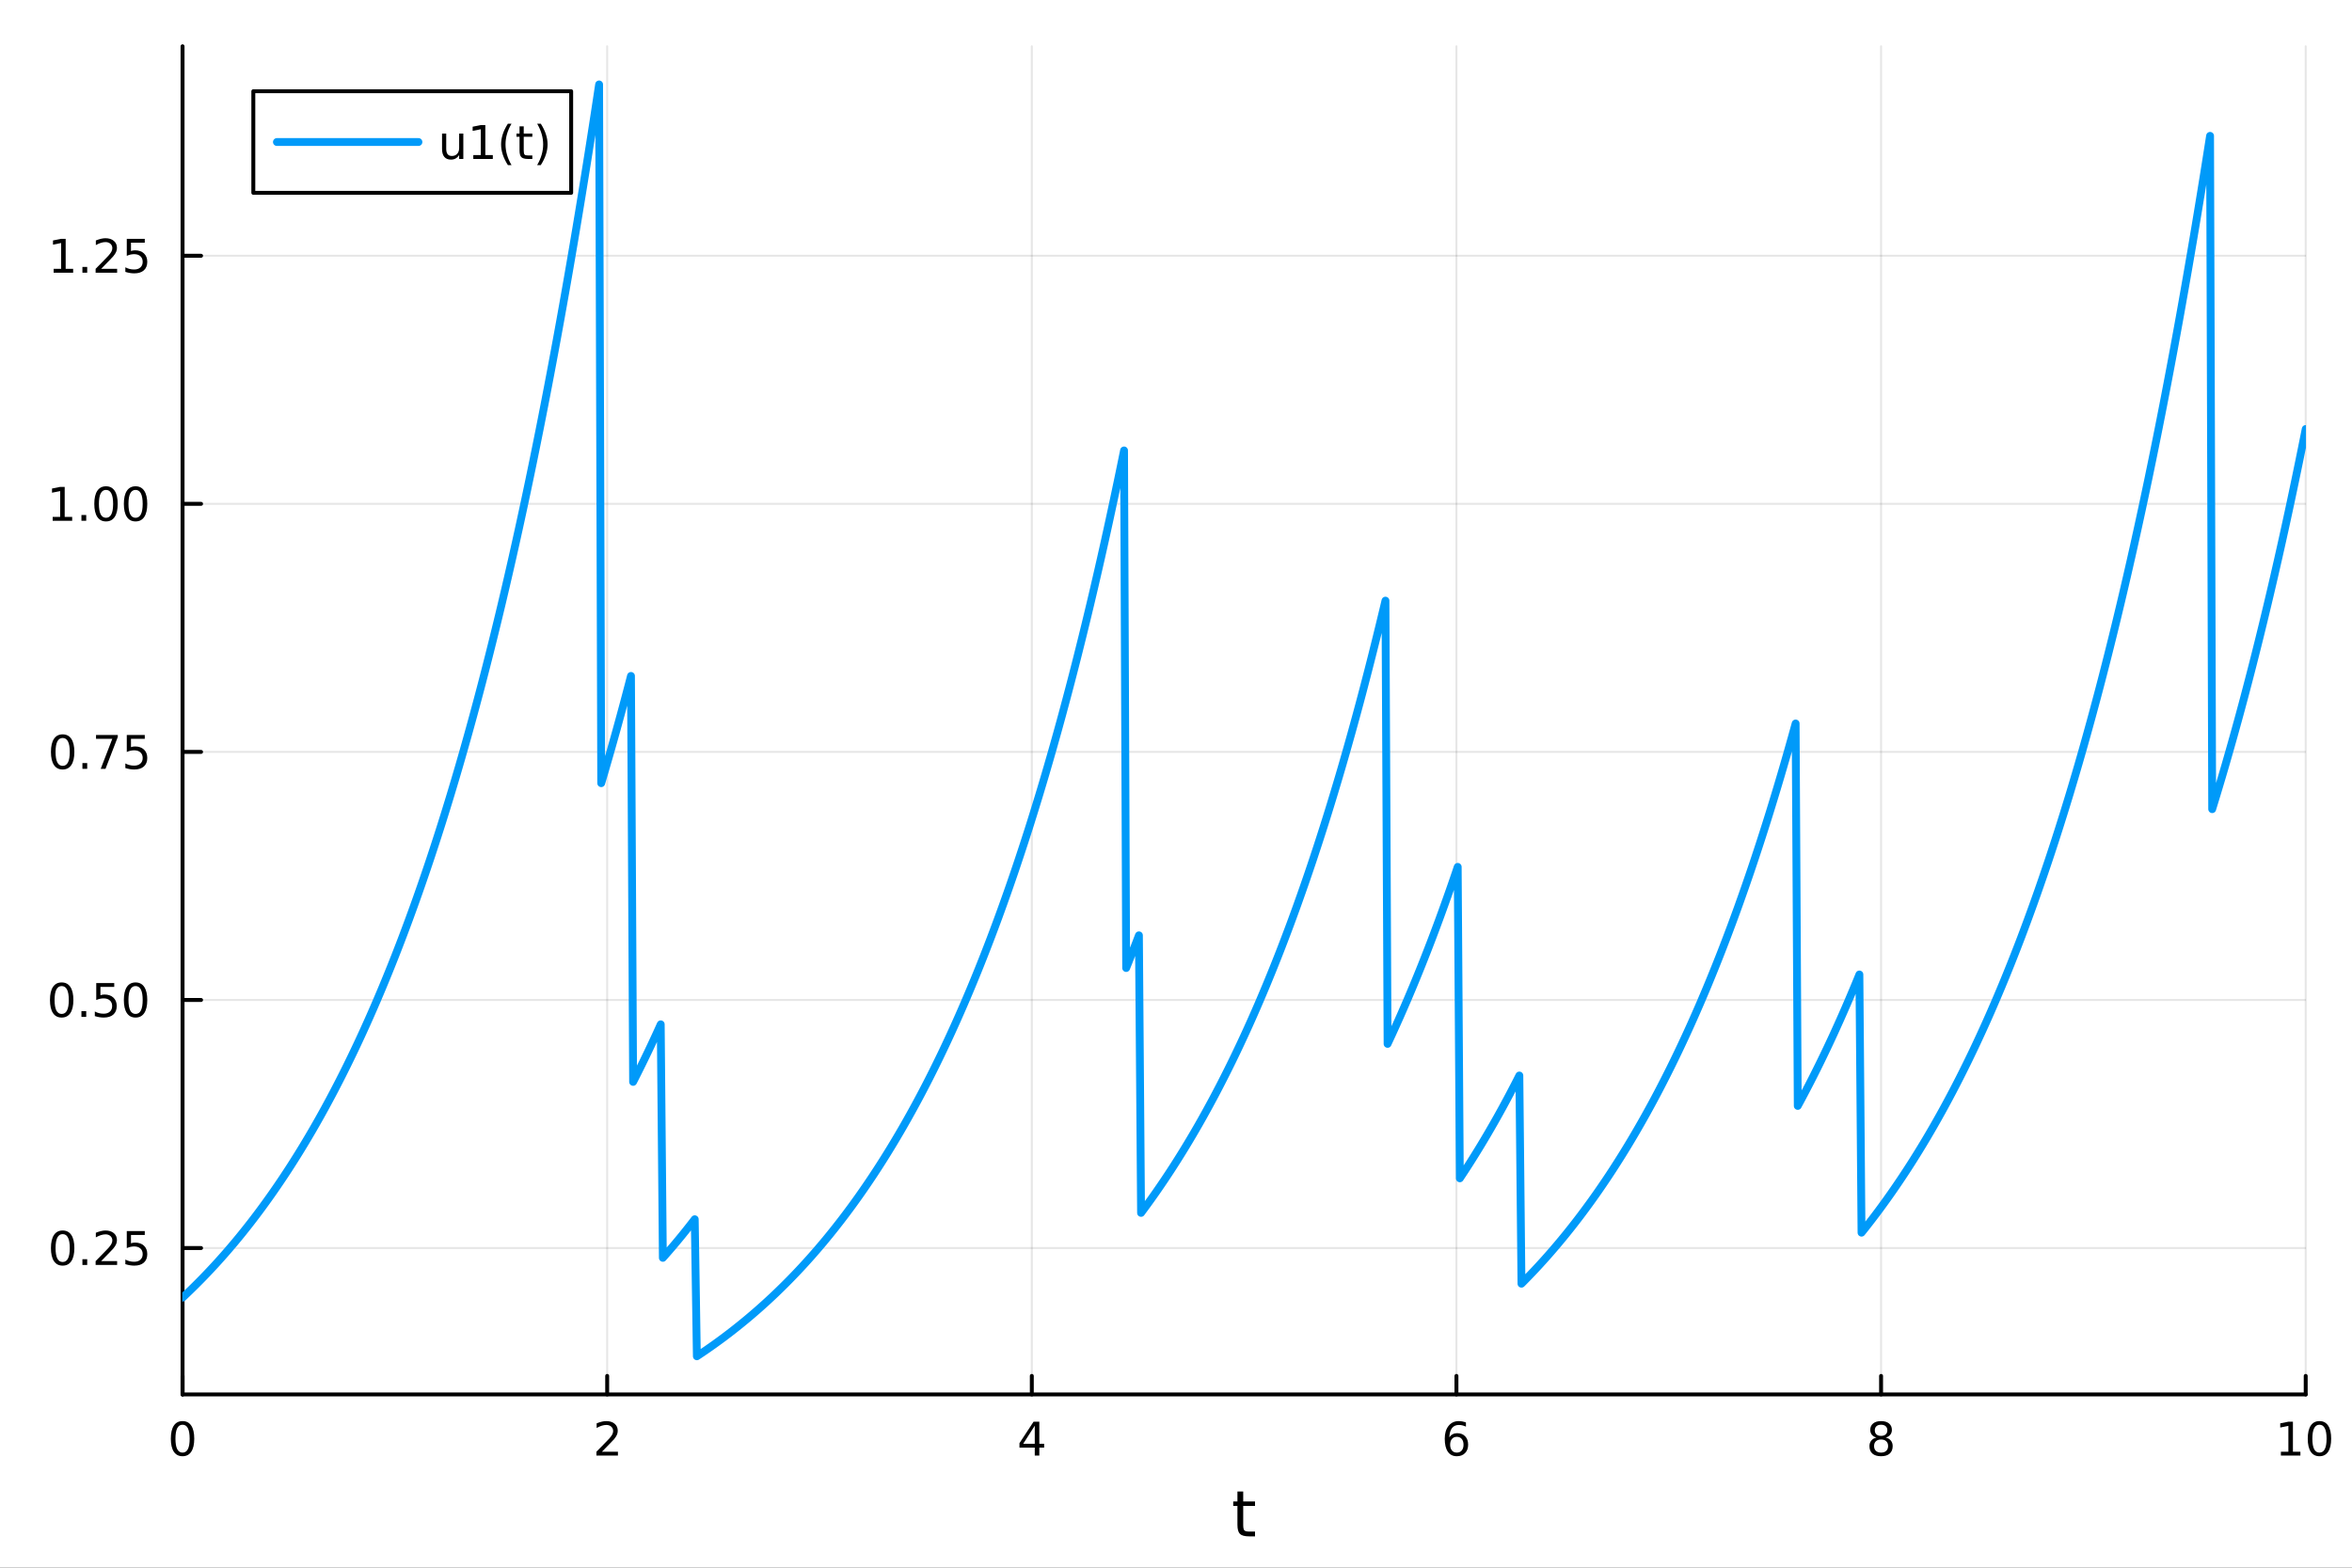 <?xml version="1.0" encoding="utf-8"?>
<svg xmlns="http://www.w3.org/2000/svg" xmlns:xlink="http://www.w3.org/1999/xlink" width="600" height="400" viewBox="0 0 2400 1600">
<rect x="0" y="0" width="2400" height="1600" fill="#333333" stroke="none"/>
<defs>
  <clipPath id="clip900">
    <rect x="0" y="0" width="2400" height="1600"/>
  </clipPath>
</defs>
<path clip-path="url(#clip900)" d="M0 1600 L2400 1600 L2400 0 L0 0  Z" fill="#ffffff" fill-rule="evenodd" fill-opacity="1"/>
<defs>
  <clipPath id="clip901">
    <rect x="480" y="0" width="1681" height="1600"/>
  </clipPath>
</defs>
<path clip-path="url(#clip900)" d="M186.274 1423.18 L2352.76 1423.18 L2352.76 47.244 L186.274 47.244  Z" fill="#ffffff" fill-rule="evenodd" fill-opacity="1"/>
<defs>
  <clipPath id="clip902">
    <rect x="186" y="47" width="2167" height="1377"/>
  </clipPath>
</defs>
<polyline clip-path="url(#clip902)" style="stroke:#000000; stroke-linecap:round; stroke-linejoin:round; stroke-width:2; stroke-opacity:0.1; fill:none" points="186.274,1423.18 186.274,47.244 "/>
<polyline clip-path="url(#clip902)" style="stroke:#000000; stroke-linecap:round; stroke-linejoin:round; stroke-width:2; stroke-opacity:0.1; fill:none" points="619.57,1423.18 619.57,47.244 "/>
<polyline clip-path="url(#clip902)" style="stroke:#000000; stroke-linecap:round; stroke-linejoin:round; stroke-width:2; stroke-opacity:0.1; fill:none" points="1052.87,1423.18 1052.87,47.244 "/>
<polyline clip-path="url(#clip902)" style="stroke:#000000; stroke-linecap:round; stroke-linejoin:round; stroke-width:2; stroke-opacity:0.1; fill:none" points="1486.16,1423.18 1486.16,47.244 "/>
<polyline clip-path="url(#clip902)" style="stroke:#000000; stroke-linecap:round; stroke-linejoin:round; stroke-width:2; stroke-opacity:0.1; fill:none" points="1919.46,1423.18 1919.46,47.244 "/>
<polyline clip-path="url(#clip902)" style="stroke:#000000; stroke-linecap:round; stroke-linejoin:round; stroke-width:2; stroke-opacity:0.1; fill:none" points="2352.76,1423.18 2352.76,47.244 "/>
<polyline clip-path="url(#clip900)" style="stroke:#000000; stroke-linecap:round; stroke-linejoin:round; stroke-width:4; stroke-opacity:1; fill:none" points="186.274,1423.18 2352.76,1423.18 "/>
<polyline clip-path="url(#clip900)" style="stroke:#000000; stroke-linecap:round; stroke-linejoin:round; stroke-width:4; stroke-opacity:1; fill:none" points="186.274,1423.18 186.274,1404.28 "/>
<polyline clip-path="url(#clip900)" style="stroke:#000000; stroke-linecap:round; stroke-linejoin:round; stroke-width:4; stroke-opacity:1; fill:none" points="619.57,1423.18 619.57,1404.28 "/>
<polyline clip-path="url(#clip900)" style="stroke:#000000; stroke-linecap:round; stroke-linejoin:round; stroke-width:4; stroke-opacity:1; fill:none" points="1052.87,1423.18 1052.87,1404.28 "/>
<polyline clip-path="url(#clip900)" style="stroke:#000000; stroke-linecap:round; stroke-linejoin:round; stroke-width:4; stroke-opacity:1; fill:none" points="1486.16,1423.18 1486.16,1404.28 "/>
<polyline clip-path="url(#clip900)" style="stroke:#000000; stroke-linecap:round; stroke-linejoin:round; stroke-width:4; stroke-opacity:1; fill:none" points="1919.46,1423.18 1919.46,1404.28 "/>
<polyline clip-path="url(#clip900)" style="stroke:#000000; stroke-linecap:round; stroke-linejoin:round; stroke-width:4; stroke-opacity:1; fill:none" points="2352.76,1423.18 2352.76,1404.28 "/>
<path clip-path="url(#clip900)" d="M186.274 1454.1 Q182.663 1454.1 180.834 1457.66 Q179.029 1461.2 179.029 1468.33 Q179.029 1475.44 180.834 1479.01 Q182.663 1482.55 186.274 1482.55 Q189.908 1482.55 191.714 1479.01 Q193.542 1475.44 193.542 1468.33 Q193.542 1461.2 191.714 1457.66 Q189.908 1454.1 186.274 1454.1 M186.274 1450.39 Q192.084 1450.39 195.14 1455 Q198.218 1459.58 198.218 1468.33 Q198.218 1477.06 195.14 1481.67 Q192.084 1486.25 186.274 1486.25 Q180.464 1486.25 177.385 1481.67 Q174.33 1477.06 174.33 1468.33 Q174.33 1459.58 177.385 1455 Q180.464 1450.39 186.274 1450.39 Z" fill="#000000" fill-rule="nonzero" fill-opacity="1" /><path clip-path="url(#clip900)" d="M614.223 1481.64 L630.543 1481.64 L630.543 1485.58 L608.598 1485.58 L608.598 1481.64 Q611.26 1478.89 615.844 1474.26 Q620.45 1469.61 621.631 1468.27 Q623.876 1465.74 624.756 1464.01 Q625.658 1462.25 625.658 1460.56 Q625.658 1457.8 623.714 1456.07 Q621.793 1454.33 618.691 1454.33 Q616.492 1454.33 614.038 1455.09 Q611.607 1455.86 608.83 1457.41 L608.83 1452.69 Q611.654 1451.55 614.107 1450.97 Q616.561 1450.39 618.598 1450.39 Q623.969 1450.39 627.163 1453.08 Q630.357 1455.77 630.357 1460.26 Q630.357 1462.39 629.547 1464.31 Q628.76 1466.2 626.654 1468.8 Q626.075 1469.47 622.973 1472.69 Q619.871 1475.88 614.223 1481.64 Z" fill="#000000" fill-rule="nonzero" fill-opacity="1" /><path clip-path="url(#clip900)" d="M1055.88 1455.09 L1044.07 1473.54 L1055.88 1473.54 L1055.88 1455.09 M1054.65 1451.02 L1060.53 1451.02 L1060.53 1473.54 L1065.46 1473.54 L1065.46 1477.43 L1060.53 1477.43 L1060.53 1485.58 L1055.88 1485.58 L1055.88 1477.43 L1040.27 1477.43 L1040.27 1472.92 L1054.65 1451.02 Z" fill="#000000" fill-rule="nonzero" fill-opacity="1" /><path clip-path="url(#clip900)" d="M1486.57 1466.44 Q1483.42 1466.44 1481.57 1468.59 Q1479.74 1470.74 1479.74 1474.49 Q1479.74 1478.22 1481.57 1480.39 Q1483.42 1482.55 1486.57 1482.55 Q1489.72 1482.55 1491.55 1480.39 Q1493.4 1478.22 1493.4 1474.49 Q1493.4 1470.74 1491.55 1468.59 Q1489.72 1466.44 1486.57 1466.44 M1495.85 1451.78 L1495.85 1456.04 Q1494.09 1455.21 1492.29 1454.77 Q1490.5 1454.33 1488.74 1454.33 Q1484.11 1454.33 1481.66 1457.45 Q1479.23 1460.58 1478.88 1466.9 Q1480.25 1464.89 1482.31 1463.82 Q1484.37 1462.73 1486.85 1462.73 Q1492.05 1462.73 1495.06 1465.9 Q1498.1 1469.05 1498.1 1474.49 Q1498.1 1479.82 1494.95 1483.03 Q1491.8 1486.25 1486.57 1486.25 Q1480.57 1486.25 1477.4 1481.67 Q1474.23 1477.06 1474.23 1468.33 Q1474.23 1460.14 1478.12 1455.28 Q1482.01 1450.39 1488.56 1450.39 Q1490.32 1450.39 1492.1 1450.74 Q1493.91 1451.09 1495.85 1451.78 Z" fill="#000000" fill-rule="nonzero" fill-opacity="1" /><path clip-path="url(#clip900)" d="M1919.46 1469.17 Q1916.13 1469.17 1914.2 1470.95 Q1912.31 1472.73 1912.31 1475.86 Q1912.31 1478.98 1914.2 1480.77 Q1916.13 1482.55 1919.46 1482.55 Q1922.79 1482.55 1924.71 1480.77 Q1926.64 1478.96 1926.64 1475.86 Q1926.64 1472.73 1924.71 1470.95 Q1922.82 1469.17 1919.46 1469.17 M1914.78 1467.18 Q1911.77 1466.44 1910.08 1464.38 Q1908.42 1462.32 1908.42 1459.35 Q1908.42 1455.21 1911.36 1452.8 Q1914.32 1450.39 1919.46 1450.39 Q1924.62 1450.39 1927.56 1452.8 Q1930.5 1455.21 1930.5 1459.35 Q1930.5 1462.32 1928.81 1464.38 Q1927.14 1466.44 1924.16 1467.18 Q1927.54 1467.96 1929.41 1470.26 Q1931.31 1472.55 1931.31 1475.86 Q1931.31 1480.88 1928.23 1483.57 Q1925.18 1486.25 1919.46 1486.25 Q1913.74 1486.25 1910.66 1483.57 Q1907.61 1480.88 1907.61 1475.86 Q1907.61 1472.55 1909.51 1470.26 Q1911.4 1467.96 1914.78 1467.18 M1913.07 1459.79 Q1913.07 1462.48 1914.74 1463.98 Q1916.43 1465.49 1919.46 1465.49 Q1922.47 1465.49 1924.16 1463.98 Q1925.87 1462.48 1925.87 1459.79 Q1925.87 1457.11 1924.16 1455.6 Q1922.47 1454.1 1919.46 1454.1 Q1916.43 1454.1 1914.74 1455.6 Q1913.07 1457.11 1913.07 1459.79 Z" fill="#000000" fill-rule="nonzero" fill-opacity="1" /><path clip-path="url(#clip900)" d="M2327.44 1481.64 L2335.08 1481.64 L2335.08 1455.28 L2326.77 1456.95 L2326.77 1452.69 L2335.04 1451.02 L2339.71 1451.02 L2339.71 1481.64 L2347.35 1481.64 L2347.35 1485.58 L2327.44 1485.58 L2327.44 1481.64 Z" fill="#000000" fill-rule="nonzero" fill-opacity="1" /><path clip-path="url(#clip900)" d="M2366.8 1454.1 Q2363.18 1454.1 2361.36 1457.66 Q2359.55 1461.2 2359.55 1468.33 Q2359.55 1475.44 2361.36 1479.01 Q2363.18 1482.55 2366.8 1482.55 Q2370.43 1482.55 2372.23 1479.01 Q2374.06 1475.44 2374.06 1468.33 Q2374.06 1461.2 2372.23 1457.66 Q2370.43 1454.1 2366.8 1454.1 M2366.8 1450.39 Q2372.61 1450.39 2375.66 1455 Q2378.74 1459.58 2378.74 1468.33 Q2378.74 1477.06 2375.66 1481.67 Q2372.61 1486.25 2366.8 1486.25 Q2360.99 1486.25 2357.91 1481.67 Q2354.85 1477.06 2354.85 1468.33 Q2354.85 1459.58 2357.91 1455 Q2360.99 1450.39 2366.8 1450.39 Z" fill="#000000" fill-rule="nonzero" fill-opacity="1" /><path clip-path="url(#clip900)" d="M1268.58 1522.27 L1268.58 1532.4 L1280.64 1532.4 L1280.64 1536.95 L1268.58 1536.95 L1268.58 1556.3 Q1268.58 1560.66 1269.75 1561.9 Q1270.96 1563.14 1274.62 1563.14 L1280.64 1563.14 L1280.64 1568.04 L1274.62 1568.04 Q1267.84 1568.04 1265.27 1565.53 Q1262.69 1562.98 1262.69 1556.3 L1262.69 1536.95 L1258.39 1536.95 L1258.39 1532.4 L1262.69 1532.4 L1262.69 1522.27 L1268.58 1522.27 Z" fill="#000000" fill-rule="nonzero" fill-opacity="1" /><polyline clip-path="url(#clip902)" style="stroke:#000000; stroke-linecap:round; stroke-linejoin:round; stroke-width:2; stroke-opacity:0.1; fill:none" points="186.274,1273.76 2352.76,1273.76 "/>
<polyline clip-path="url(#clip902)" style="stroke:#000000; stroke-linecap:round; stroke-linejoin:round; stroke-width:2; stroke-opacity:0.1; fill:none" points="186.274,1020.58 2352.76,1020.58 "/>
<polyline clip-path="url(#clip902)" style="stroke:#000000; stroke-linecap:round; stroke-linejoin:round; stroke-width:2; stroke-opacity:0.1; fill:none" points="186.274,767.4 2352.76,767.4 "/>
<polyline clip-path="url(#clip902)" style="stroke:#000000; stroke-linecap:round; stroke-linejoin:round; stroke-width:2; stroke-opacity:0.1; fill:none" points="186.274,514.218 2352.76,514.218 "/>
<polyline clip-path="url(#clip902)" style="stroke:#000000; stroke-linecap:round; stroke-linejoin:round; stroke-width:2; stroke-opacity:0.1; fill:none" points="186.274,261.036 2352.76,261.036 "/>
<polyline clip-path="url(#clip900)" style="stroke:#000000; stroke-linecap:round; stroke-linejoin:round; stroke-width:4; stroke-opacity:1; fill:none" points="186.274,1423.18 186.274,47.244 "/>
<polyline clip-path="url(#clip900)" style="stroke:#000000; stroke-linecap:round; stroke-linejoin:round; stroke-width:4; stroke-opacity:1; fill:none" points="186.274,1273.76 205.172,1273.76 "/>
<polyline clip-path="url(#clip900)" style="stroke:#000000; stroke-linecap:round; stroke-linejoin:round; stroke-width:4; stroke-opacity:1; fill:none" points="186.274,1020.58 205.172,1020.58 "/>
<polyline clip-path="url(#clip900)" style="stroke:#000000; stroke-linecap:round; stroke-linejoin:round; stroke-width:4; stroke-opacity:1; fill:none" points="186.274,767.4 205.172,767.4 "/>
<polyline clip-path="url(#clip900)" style="stroke:#000000; stroke-linecap:round; stroke-linejoin:round; stroke-width:4; stroke-opacity:1; fill:none" points="186.274,514.218 205.172,514.218 "/>
<polyline clip-path="url(#clip900)" style="stroke:#000000; stroke-linecap:round; stroke-linejoin:round; stroke-width:4; stroke-opacity:1; fill:none" points="186.274,261.036 205.172,261.036 "/>
<path clip-path="url(#clip900)" d="M63.932 1259.56 Q60.321 1259.56 58.492 1263.13 Q56.687 1266.67 56.687 1273.8 Q56.687 1280.91 58.492 1284.47 Q60.321 1288.01 63.932 1288.01 Q67.566 1288.01 69.372 1284.47 Q71.2 1280.91 71.2 1273.8 Q71.2 1266.67 69.372 1263.13 Q67.566 1259.56 63.932 1259.56 M63.932 1255.86 Q69.742 1255.86 72.798 1260.47 Q75.876 1265.05 75.876 1273.8 Q75.876 1282.53 72.798 1287.13 Q69.742 1291.72 63.932 1291.72 Q58.122 1291.72 55.043 1287.13 Q51.987 1282.53 51.987 1273.8 Q51.987 1265.05 55.043 1260.47 Q58.122 1255.86 63.932 1255.86 Z" fill="#000000" fill-rule="nonzero" fill-opacity="1" /><path clip-path="url(#clip900)" d="M84.094 1285.16 L88.978 1285.16 L88.978 1291.04 L84.094 1291.04 L84.094 1285.16 Z" fill="#000000" fill-rule="nonzero" fill-opacity="1" /><path clip-path="url(#clip900)" d="M103.191 1287.11 L119.51 1287.11 L119.51 1291.04 L97.566 1291.04 L97.566 1287.11 Q100.228 1284.35 104.811 1279.72 Q109.418 1275.07 110.598 1273.73 Q112.844 1271.21 113.723 1269.47 Q114.626 1267.71 114.626 1266.02 Q114.626 1263.27 112.682 1261.53 Q110.76 1259.79 107.658 1259.79 Q105.459 1259.79 103.006 1260.56 Q100.575 1261.32 97.797 1262.87 L97.797 1258.15 Q100.621 1257.02 103.075 1256.44 Q105.529 1255.86 107.566 1255.86 Q112.936 1255.86 116.131 1258.54 Q119.325 1261.23 119.325 1265.72 Q119.325 1267.85 118.515 1269.77 Q117.728 1271.67 115.621 1274.26 Q115.043 1274.93 111.941 1278.15 Q108.839 1281.34 103.191 1287.11 Z" fill="#000000" fill-rule="nonzero" fill-opacity="1" /><path clip-path="url(#clip900)" d="M129.371 1256.48 L147.728 1256.48 L147.728 1260.42 L133.654 1260.42 L133.654 1268.89 Q134.672 1268.54 135.691 1268.38 Q136.709 1268.2 137.728 1268.2 Q143.515 1268.2 146.894 1271.37 Q150.274 1274.54 150.274 1279.96 Q150.274 1285.53 146.802 1288.64 Q143.33 1291.72 137.01 1291.72 Q134.834 1291.72 132.566 1291.34 Q130.32 1290.97 127.913 1290.23 L127.913 1285.53 Q129.996 1286.67 132.219 1287.22 Q134.441 1287.78 136.918 1287.78 Q140.922 1287.78 143.26 1285.67 Q145.598 1283.57 145.598 1279.96 Q145.598 1276.34 143.26 1274.24 Q140.922 1272.13 136.918 1272.13 Q135.043 1272.13 133.168 1272.55 Q131.316 1272.97 129.371 1273.84 L129.371 1256.48 Z" fill="#000000" fill-rule="nonzero" fill-opacity="1" /><path clip-path="url(#clip900)" d="M62.937 1006.38 Q59.325 1006.38 57.497 1009.95 Q55.691 1013.49 55.691 1020.62 Q55.691 1027.72 57.497 1031.29 Q59.325 1034.83 62.937 1034.83 Q66.571 1034.83 68.376 1031.29 Q70.205 1027.72 70.205 1020.62 Q70.205 1013.49 68.376 1009.95 Q66.571 1006.38 62.937 1006.38 M62.937 1002.68 Q68.747 1002.68 71.802 1007.28 Q74.881 1011.87 74.881 1020.62 Q74.881 1029.34 71.802 1033.95 Q68.747 1038.53 62.937 1038.53 Q57.126 1038.53 54.048 1033.95 Q50.992 1029.34 50.992 1020.62 Q50.992 1011.87 54.048 1007.28 Q57.126 1002.68 62.937 1002.68 Z" fill="#000000" fill-rule="nonzero" fill-opacity="1" /><path clip-path="url(#clip900)" d="M83.098 1031.98 L87.983 1031.98 L87.983 1037.86 L83.098 1037.86 L83.098 1031.98 Z" fill="#000000" fill-rule="nonzero" fill-opacity="1" /><path clip-path="url(#clip900)" d="M98.214 1003.3 L116.57 1003.3 L116.57 1007.24 L102.496 1007.24 L102.496 1015.71 Q103.515 1015.36 104.534 1015.2 Q105.552 1015.01 106.571 1015.01 Q112.358 1015.01 115.737 1018.19 Q119.117 1021.36 119.117 1026.77 Q119.117 1032.35 115.645 1035.45 Q112.172 1038.53 105.853 1038.53 Q103.677 1038.53 101.409 1038.16 Q99.163 1037.79 96.756 1037.05 L96.756 1032.35 Q98.839 1033.49 101.061 1034.04 Q103.284 1034.6 105.76 1034.6 Q109.765 1034.6 112.103 1032.49 Q114.441 1030.39 114.441 1026.77 Q114.441 1023.16 112.103 1021.06 Q109.765 1018.95 105.76 1018.95 Q103.885 1018.95 102.01 1019.37 Q100.159 1019.78 98.214 1020.66 L98.214 1003.3 Z" fill="#000000" fill-rule="nonzero" fill-opacity="1" /><path clip-path="url(#clip900)" d="M138.33 1006.38 Q134.719 1006.38 132.89 1009.95 Q131.084 1013.49 131.084 1020.62 Q131.084 1027.72 132.89 1031.29 Q134.719 1034.83 138.33 1034.83 Q141.964 1034.83 143.769 1031.29 Q145.598 1027.72 145.598 1020.62 Q145.598 1013.49 143.769 1009.95 Q141.964 1006.38 138.33 1006.38 M138.33 1002.68 Q144.14 1002.68 147.195 1007.28 Q150.274 1011.87 150.274 1020.62 Q150.274 1029.34 147.195 1033.95 Q144.14 1038.53 138.33 1038.53 Q132.519 1038.53 129.441 1033.95 Q126.385 1029.34 126.385 1020.62 Q126.385 1011.87 129.441 1007.28 Q132.519 1002.68 138.33 1002.68 Z" fill="#000000" fill-rule="nonzero" fill-opacity="1" /><path clip-path="url(#clip900)" d="M63.932 753.198 Q60.321 753.198 58.492 756.763 Q56.687 760.305 56.687 767.435 Q56.687 774.541 58.492 778.106 Q60.321 781.647 63.932 781.647 Q67.566 781.647 69.372 778.106 Q71.2 774.541 71.2 767.435 Q71.2 760.305 69.372 756.763 Q67.566 753.198 63.932 753.198 M63.932 749.495 Q69.742 749.495 72.798 754.101 Q75.876 758.685 75.876 767.435 Q75.876 776.161 72.798 780.768 Q69.742 785.351 63.932 785.351 Q58.122 785.351 55.043 780.768 Q51.987 776.161 51.987 767.435 Q51.987 758.685 55.043 754.101 Q58.122 749.495 63.932 749.495 Z" fill="#000000" fill-rule="nonzero" fill-opacity="1" /><path clip-path="url(#clip900)" d="M84.094 778.8 L88.978 778.8 L88.978 784.68 L84.094 784.68 L84.094 778.8 Z" fill="#000000" fill-rule="nonzero" fill-opacity="1" /><path clip-path="url(#clip900)" d="M97.983 750.12 L120.205 750.12 L120.205 752.111 L107.658 784.68 L102.774 784.68 L114.58 754.055 L97.983 754.055 L97.983 750.12 Z" fill="#000000" fill-rule="nonzero" fill-opacity="1" /><path clip-path="url(#clip900)" d="M129.371 750.12 L147.728 750.12 L147.728 754.055 L133.654 754.055 L133.654 762.527 Q134.672 762.18 135.691 762.018 Q136.709 761.833 137.728 761.833 Q143.515 761.833 146.894 765.004 Q150.274 768.175 150.274 773.592 Q150.274 779.171 146.802 782.272 Q143.33 785.351 137.01 785.351 Q134.834 785.351 132.566 784.981 Q130.32 784.61 127.913 783.87 L127.913 779.171 Q129.996 780.305 132.219 780.86 Q134.441 781.416 136.918 781.416 Q140.922 781.416 143.26 779.309 Q145.598 777.203 145.598 773.592 Q145.598 769.981 143.26 767.874 Q140.922 765.768 136.918 765.768 Q135.043 765.768 133.168 766.185 Q131.316 766.601 129.371 767.481 L129.371 750.12 Z" fill="#000000" fill-rule="nonzero" fill-opacity="1" /><path clip-path="url(#clip900)" d="M53.747 527.563 L61.386 527.563 L61.386 501.197 L53.075 502.864 L53.075 498.604 L61.339 496.938 L66.015 496.938 L66.015 527.563 L73.654 527.563 L73.654 531.498 L53.747 531.498 L53.747 527.563 Z" fill="#000000" fill-rule="nonzero" fill-opacity="1" /><path clip-path="url(#clip900)" d="M83.098 525.618 L87.983 525.618 L87.983 531.498 L83.098 531.498 L83.098 525.618 Z" fill="#000000" fill-rule="nonzero" fill-opacity="1" /><path clip-path="url(#clip900)" d="M108.168 500.016 Q104.557 500.016 102.728 503.581 Q100.922 507.123 100.922 514.252 Q100.922 521.359 102.728 524.924 Q104.557 528.465 108.168 528.465 Q111.802 528.465 113.608 524.924 Q115.436 521.359 115.436 514.252 Q115.436 507.123 113.608 503.581 Q111.802 500.016 108.168 500.016 M108.168 496.313 Q113.978 496.313 117.033 500.919 Q120.112 505.503 120.112 514.252 Q120.112 522.979 117.033 527.586 Q113.978 532.169 108.168 532.169 Q102.358 532.169 99.279 527.586 Q96.223 522.979 96.223 514.252 Q96.223 505.503 99.279 500.919 Q102.358 496.313 108.168 496.313 Z" fill="#000000" fill-rule="nonzero" fill-opacity="1" /><path clip-path="url(#clip900)" d="M138.33 500.016 Q134.719 500.016 132.89 503.581 Q131.084 507.123 131.084 514.252 Q131.084 521.359 132.89 524.924 Q134.719 528.465 138.33 528.465 Q141.964 528.465 143.769 524.924 Q145.598 521.359 145.598 514.252 Q145.598 507.123 143.769 503.581 Q141.964 500.016 138.33 500.016 M138.33 496.313 Q144.14 496.313 147.195 500.919 Q150.274 505.503 150.274 514.252 Q150.274 522.979 147.195 527.586 Q144.14 532.169 138.33 532.169 Q132.519 532.169 129.441 527.586 Q126.385 522.979 126.385 514.252 Q126.385 505.503 129.441 500.919 Q132.519 496.313 138.33 496.313 Z" fill="#000000" fill-rule="nonzero" fill-opacity="1" /><path clip-path="url(#clip900)" d="M54.742 274.381 L62.381 274.381 L62.381 248.015 L54.071 249.682 L54.071 245.422 L62.335 243.756 L67.011 243.756 L67.011 274.381 L74.649 274.381 L74.649 278.316 L54.742 278.316 L54.742 274.381 Z" fill="#000000" fill-rule="nonzero" fill-opacity="1" /><path clip-path="url(#clip900)" d="M84.094 272.436 L88.978 272.436 L88.978 278.316 L84.094 278.316 L84.094 272.436 Z" fill="#000000" fill-rule="nonzero" fill-opacity="1" /><path clip-path="url(#clip900)" d="M103.191 274.381 L119.51 274.381 L119.51 278.316 L97.566 278.316 L97.566 274.381 Q100.228 271.626 104.811 266.996 Q109.418 262.344 110.598 261.001 Q112.844 258.478 113.723 256.742 Q114.626 254.982 114.626 253.293 Q114.626 250.538 112.682 248.802 Q110.76 247.066 107.658 247.066 Q105.459 247.066 103.006 247.83 Q100.575 248.594 97.797 250.145 L97.797 245.422 Q100.621 244.288 103.075 243.709 Q105.529 243.131 107.566 243.131 Q112.936 243.131 116.131 245.816 Q119.325 248.501 119.325 252.992 Q119.325 255.121 118.515 257.043 Q117.728 258.941 115.621 261.533 Q115.043 262.205 111.941 265.422 Q108.839 268.617 103.191 274.381 Z" fill="#000000" fill-rule="nonzero" fill-opacity="1" /><path clip-path="url(#clip900)" d="M129.371 243.756 L147.728 243.756 L147.728 247.691 L133.654 247.691 L133.654 256.163 Q134.672 255.816 135.691 255.654 Q136.709 255.469 137.728 255.469 Q143.515 255.469 146.894 258.64 Q150.274 261.811 150.274 267.228 Q150.274 272.806 146.802 275.908 Q143.33 278.987 137.01 278.987 Q134.834 278.987 132.566 278.617 Q130.32 278.246 127.913 277.506 L127.913 272.806 Q129.996 273.941 132.219 274.496 Q134.441 275.052 136.918 275.052 Q140.922 275.052 143.26 272.945 Q145.598 270.839 145.598 267.228 Q145.598 263.617 143.26 261.51 Q140.922 259.404 136.918 259.404 Q135.043 259.404 133.168 259.82 Q131.316 260.237 129.371 261.117 L129.371 243.756 Z" fill="#000000" fill-rule="nonzero" fill-opacity="1" /><polyline clip-path="url(#clip902)" style="stroke:#009af9; stroke-linecap:round; stroke-linejoin:round; stroke-width:8; stroke-opacity:1; fill:none" points="186.274,1324.4 188.443,1322.36 190.611,1320.3 192.78,1318.23 194.949,1316.13 197.117,1314 199.286,1311.86 201.455,1309.7 203.623,1307.51 205.792,1305.31 207.961,1303.08 210.129,1300.82 212.298,1298.55 214.466,1296.25 216.635,1293.93 218.804,1291.59 220.972,1289.22 223.141,1286.83 225.31,1284.41 227.478,1281.97 229.647,1279.51 231.816,1277.02 233.984,1274.5 236.153,1271.96 238.322,1269.4 240.49,1266.81 242.659,1264.19 244.828,1261.55 246.996,1258.88 249.165,1256.18 251.334,1253.46 253.502,1250.7 255.671,1247.93 257.839,1245.12 260.008,1242.28 262.177,1239.42 264.345,1236.53 266.514,1233.6 268.683,1230.65 270.851,1227.67 273.02,1224.66 275.189,1221.62 277.357,1218.55 279.526,1215.45 281.695,1212.31 283.863,1209.15 286.032,1205.95 288.201,1202.72 290.369,1199.46 292.538,1196.17 294.707,1192.84 296.875,1189.48 299.044,1186.08 301.212,1182.65 303.381,1179.19 305.55,1175.69 307.718,1172.16 309.887,1168.59 312.056,1164.98 314.224,1161.34 316.393,1157.66 318.562,1153.95 320.73,1150.19 322.899,1146.4 325.068,1142.58 327.236,1138.71 329.405,1134.8 331.574,1130.86 333.742,1126.87 335.911,1122.85 338.08,1118.78 340.248,1114.68 342.417,1110.53 344.585,1106.34 346.754,1102.11 348.923,1097.83 351.091,1093.52 353.26,1089.16 355.429,1084.75 357.597,1080.3 359.766,1075.81 361.935,1071.27 364.103,1066.69 366.272,1062.06 368.441,1057.38 370.609,1052.66 372.778,1047.89 374.947,1043.07 377.115,1038.2 379.284,1033.28 381.453,1028.32 383.621,1023.3 385.79,1018.23 387.959,1013.11 390.127,1007.95 392.296,1002.72 394.464,997.45 396.633,992.123 398.802,986.743 400.97,981.309 403.139,975.819 405.308,970.275 407.476,964.675 409.645,959.018 411.814,953.305 413.982,947.533 416.151,941.704 418.32,935.817 420.488,929.87 422.657,923.863 424.826,917.795 426.994,911.667 429.163,905.477 431.332,899.225 433.5,892.91 435.669,886.531 437.837,880.088 440.006,873.581 442.175,867.008 444.343,860.368 446.512,853.662 448.681,846.889 450.849,840.047 453.018,833.137 455.187,826.157 457.355,819.106 459.524,811.985 461.693,804.793 463.861,797.528 466.03,790.189 468.199,782.778 470.367,775.291 472.536,767.729 474.705,760.092 476.873,752.377 479.042,744.585 481.21,736.715 483.379,728.765 485.548,720.735 487.716,712.625 489.885,704.433 492.054,696.159 494.222,687.801 496.391,679.359 498.56,670.833 500.728,662.22 502.897,653.521 505.066,644.734 507.234,635.859 509.403,626.895 511.572,617.84 513.74,608.694 515.909,599.456 518.078,590.125 520.246,580.7 522.415,571.181 524.583,561.565 526.752,551.853 528.921,542.043 531.089,532.134 533.258,522.126 535.427,512.017 537.595,501.806 539.764,491.492 541.933,481.075 544.101,470.553 546.27,459.925 548.439,449.19 550.607,438.348 552.776,427.396 554.945,416.334 557.113,405.161 559.282,393.876 561.451,382.477 563.619,370.963 565.788,359.334 567.956,347.587 570.125,335.723 572.294,323.739 574.462,311.634 576.631,299.408 578.8,287.058 580.968,274.585 583.137,261.986 585.306,249.26 587.474,236.406 589.643,223.423 591.812,210.309 593.98,197.063 596.149,183.684 598.318,170.171 600.486,156.521 602.655,142.734 604.824,128.809 606.992,114.743 609.161,100.536 611.33,86.186 613.498,799.319 615.667,791.998 617.835,784.605 620.004,777.137 622.173,769.593 624.341,761.974 626.51,754.278 628.679,746.505 630.847,738.654 633.016,730.723 635.185,722.713 637.353,714.622 639.522,706.45 641.691,698.195 643.859,689.858 646.028,1104.19 648.197,1099.94 650.365,1095.64 652.534,1091.3 654.703,1086.92 656.871,1082.49 659.04,1078.02 661.208,1073.51 663.377,1068.94 665.546,1064.34 667.714,1059.68 669.883,1054.98 672.052,1050.23 674.22,1045.44 676.389,1283.77 678.558,1281.32 680.726,1278.85 682.895,1276.36 685.064,1273.84 687.232,1271.29 689.401,1268.72 691.57,1266.12 693.738,1263.5 695.907,1260.85 698.076,1258.17 700.244,1255.46 702.413,1252.73 704.581,1249.97 706.75,1247.19 708.919,1244.37 711.087,1384.24 713.256,1382.8 715.425,1381.35 717.593,1379.89 719.762,1378.41 721.931,1376.91 724.099,1375.4 726.268,1373.88 728.437,1372.34 730.605,1370.78 732.774,1369.21 734.943,1367.63 737.111,1366.02 739.28,1364.41 741.449,1362.77 743.617,1361.12 745.786,1359.45 747.954,1357.77 750.123,1356.06 752.292,1354.34 754.46,1352.61 756.629,1350.85 758.798,1349.08 760.966,1347.29 763.135,1345.49 765.304,1343.66 767.472,1341.82 769.641,1339.95 771.81,1338.07 773.978,1336.17 776.147,1334.25 778.316,1332.31 780.484,1330.36 782.653,1328.38 784.822,1326.38 786.99,1324.36 789.159,1322.33 791.328,1320.27 793.496,1318.19 795.665,1316.09 797.833,1313.97 800.002,1311.82 802.171,1309.66 804.339,1307.47 806.508,1305.27 808.677,1303.03 810.845,1300.78 813.014,1298.51 815.183,1296.21 817.351,1293.89 819.52,1291.54 821.689,1289.17 823.857,1286.78 826.026,1284.37 828.195,1281.93 830.363,1279.46 832.532,1276.97 834.701,1274.46 836.869,1271.92 839.038,1269.35 841.206,1266.76 843.375,1264.14 845.544,1261.5 847.712,1258.83 849.881,1256.13 852.05,1253.41 854.218,1250.65 856.387,1247.87 858.556,1245.07 860.724,1242.23 862.893,1239.37 865.062,1236.47 867.23,1233.55 869.399,1230.6 871.568,1227.62 873.736,1224.61 875.905,1221.57 878.074,1218.49 880.242,1215.39 882.411,1212.26 884.579,1209.09 886.748,1205.89 888.917,1202.66 891.085,1199.4 893.254,1196.1 895.423,1192.78 897.591,1189.41 899.76,1186.02 901.929,1182.59 904.097,1179.12 906.266,1175.62 908.435,1172.09 910.603,1168.52 912.772,1164.91 914.941,1161.27 917.109,1157.59 919.278,1153.88 921.447,1150.13 923.615,1146.33 925.784,1142.51 927.952,1138.64 930.121,1134.73 932.29,1130.79 934.458,1126.8 936.627,1122.78 938.796,1118.71 940.964,1114.6 943.133,1110.45 945.302,1106.26 947.47,1102.03 949.639,1097.76 951.808,1093.44 953.976,1089.08 956.145,1084.67 958.314,1080.23 960.482,1075.73 962.651,1071.19 964.82,1066.61 966.988,1061.98 969.157,1057.3 971.326,1052.57 973.494,1047.8 975.663,1042.98 977.831,1038.11 980,1033.19 982.169,1028.23 984.337,1023.21 986.506,1018.14 988.675,1013.02 990.843,1007.85 993.012,1002.63 995.181,997.353 997.349,992.025 999.518,986.644 1001.69,981.208 1003.86,975.718 1006.02,970.172 1008.19,964.571 1010.36,958.913 1012.53,953.198 1014.7,947.426 1016.87,941.596 1019.04,935.707 1021.2,929.759 1023.37,923.751 1025.54,917.683 1027.71,911.553 1029.88,905.363 1032.05,899.109 1034.22,892.793 1036.39,886.414 1038.55,879.97 1040.72,873.462 1042.89,866.888 1045.06,860.248 1047.23,853.541 1049.4,846.767 1051.57,839.925 1053.73,833.014 1055.9,826.033 1058.07,818.982 1060.24,811.86 1062.41,804.667 1064.58,797.401 1066.75,790.062 1068.91,782.649 1071.08,775.161 1073.25,767.598 1075.42,759.959 1077.59,752.243 1079.76,744.449 1081.93,736.577 1084.1,728.626 1086.26,720.594 1088.43,712.482 1090.6,704.288 1092.77,696.011 1094.94,687.652 1097.11,679.208 1099.28,670.679 1101.44,662.064 1103.61,653.363 1105.78,644.574 1107.95,635.696 1110.12,626.729 1112.29,617.672 1114.46,608.524 1116.63,599.285 1118.79,589.952 1120.96,580.525 1123.13,571.004 1125.3,561.387 1127.47,551.673 1129.64,541.861 1131.81,531.951 1133.97,521.941 1136.14,511.831 1138.31,501.618 1140.48,491.303 1142.65,480.884 1144.82,470.361 1146.99,459.731 1149.15,987.969 1151.32,982.547 1153.49,977.07 1155.66,971.538 1157.83,965.95 1160,960.307 1162.17,954.606 1164.34,1237.9 1166.5,1234.99 1168.67,1232.05 1170.84,1229.08 1173.01,1226.09 1175.18,1223.06 1177.35,1220 1179.52,1216.92 1181.68,1213.8 1183.85,1210.65 1186.02,1207.46 1188.19,1204.25 1190.36,1201 1192.53,1197.72 1194.7,1194.41 1196.87,1191.07 1199.03,1187.69 1201.2,1184.28 1203.37,1180.83 1205.54,1177.35 1207.71,1173.83 1209.88,1170.28 1212.05,1166.69 1214.21,1163.07 1216.38,1159.41 1218.55,1155.71 1220.72,1151.97 1222.89,1148.2 1225.06,1144.39 1227.23,1140.54 1229.39,1136.66 1231.56,1132.73 1233.73,1128.76 1235.9,1124.76 1238.07,1120.71 1240.24,1116.63 1242.41,1112.5 1244.58,1108.33 1246.74,1104.12 1248.91,1099.86 1251.08,1095.57 1253.25,1091.23 1255.42,1086.84 1257.59,1082.42 1259.76,1077.94 1261.92,1073.43 1264.09,1068.86 1266.26,1064.26 1268.43,1059.6 1270.6,1054.9 1272.77,1050.15 1274.94,1045.35 1277.11,1040.51 1279.27,1035.61 1281.44,1030.67 1283.61,1025.68 1285.78,1020.63 1287.95,1015.54 1290.12,1010.39 1292.29,1005.2 1294.45,999.949 1296.62,994.647 1298.79,989.292 1300.96,983.883 1303.13,978.419 1305.3,972.901 1307.47,967.327 1309.63,961.697 1311.8,956.01 1313.97,950.266 1316.14,944.464 1318.31,938.605 1320.48,932.686 1322.65,926.707 1324.82,920.669 1326.98,914.57 1329.15,908.409 1331.32,902.187 1333.49,895.901 1335.66,889.553 1337.83,883.141 1340,876.665 1342.16,870.123 1344.33,863.515 1346.5,856.841 1348.67,850.1 1350.84,843.291 1353.01,836.414 1355.18,829.467 1357.35,822.451 1359.51,815.364 1361.68,808.205 1363.85,800.975 1366.02,793.672 1368.19,786.295 1370.36,778.844 1372.53,771.318 1374.69,763.716 1376.86,756.038 1379.03,748.282 1381.2,740.449 1383.37,732.536 1385.54,724.544 1387.71,716.471 1389.88,708.317 1392.04,700.081 1394.21,691.763 1396.38,683.36 1398.55,674.873 1400.72,666.3 1402.89,657.642 1405.06,648.896 1407.22,640.062 1409.39,631.139 1411.56,622.127 1413.73,613.024 1415.9,1065.4 1418.07,1060.76 1420.24,1056.07 1422.4,1051.33 1424.57,1046.55 1426.74,1041.72 1428.91,1036.84 1431.08,1031.9 1433.25,1026.92 1435.42,1021.89 1437.59,1016.81 1439.75,1011.68 1441.92,1006.5 1444.09,1001.26 1446.26,995.973 1448.43,990.631 1450.6,985.236 1452.77,979.786 1454.93,974.281 1457.1,968.722 1459.27,963.106 1461.44,957.433 1463.61,951.704 1465.78,945.917 1467.95,940.071 1470.12,934.167 1472.28,928.204 1474.45,922.18 1476.62,916.096 1478.79,909.951 1480.96,903.744 1483.13,897.474 1485.3,891.141 1487.46,884.745 1489.63,1202.62 1491.8,1199.35 1493.97,1196.06 1496.14,1192.73 1498.31,1189.37 1500.48,1185.97 1502.64,1182.54 1504.81,1179.07 1506.98,1175.57 1509.15,1172.04 1511.32,1168.47 1513.49,1164.86 1515.66,1161.22 1517.83,1157.54 1519.99,1153.82 1522.16,1150.07 1524.33,1146.28 1526.5,1142.45 1528.67,1138.58 1530.84,1134.67 1533.01,1130.73 1535.17,1126.74 1537.34,1122.72 1539.51,1118.65 1541.68,1114.54 1543.85,1110.39 1546.02,1106.2 1548.19,1101.97 1550.36,1097.69 1552.52,1310.16 1554.69,1307.98 1556.86,1305.78 1559.03,1303.55 1561.2,1301.3 1563.37,1299.03 1565.54,1296.74 1567.7,1294.43 1569.87,1292.09 1572.04,1289.72 1574.21,1287.34 1576.38,1284.93 1578.55,1282.49 1580.72,1280.03 1582.88,1277.55 1585.05,1275.04 1587.22,1272.51 1589.39,1269.95 1591.56,1267.36 1593.73,1264.75 1595.9,1262.11 1598.07,1259.45 1600.23,1256.76 1602.4,1254.04 1604.57,1251.29 1606.74,1248.52 1608.91,1245.72 1611.08,1242.89 1613.25,1240.03 1615.41,1237.14 1617.58,1234.23 1619.75,1231.28 1621.92,1228.31 1624.09,1225.31 1626.26,1222.27 1628.43,1219.21 1630.6,1216.11 1632.76,1212.98 1634.93,1209.82 1637.1,1206.63 1639.27,1203.41 1641.44,1200.16 1643.61,1196.87 1645.78,1193.55 1647.94,1190.19 1650.11,1186.81 1652.28,1183.38 1654.45,1179.93 1656.62,1176.44 1658.79,1172.91 1660.96,1169.35 1663.13,1165.75 1665.29,1162.12 1667.46,1158.45 1669.63,1154.74 1671.8,1150.99 1673.97,1147.21 1676.14,1143.39 1678.31,1139.53 1680.47,1135.64 1682.64,1131.7 1684.81,1127.72 1686.98,1123.71 1689.15,1119.65 1691.32,1115.55 1693.49,1111.42 1695.65,1107.23 1697.82,1103.01 1699.99,1098.75 1702.16,1094.44 1704.33,1090.09 1706.5,1085.69 1708.67,1081.26 1710.84,1076.77 1713,1072.24 1715.17,1067.67 1717.34,1063.05 1719.51,1058.38 1721.68,1053.67 1723.85,1048.91 1726.02,1044.1 1728.18,1039.24 1730.35,1034.33 1732.52,1029.38 1734.69,1024.37 1736.86,1019.31 1739.03,1014.21 1741.2,1009.05 1743.37,1003.84 1745.53,998.576 1747.7,993.26 1749.87,987.891 1752.04,982.468 1754.21,976.99 1756.38,971.458 1758.55,965.869 1760.71,960.224 1762.88,954.523 1765.05,948.764 1767.22,942.948 1769.39,937.072 1771.56,931.138 1773.73,925.144 1775.89,919.09 1778.06,912.975 1780.23,906.798 1782.4,900.559 1784.57,894.258 1786.74,887.893 1788.91,881.464 1791.08,874.97 1793.24,868.411 1795.41,861.786 1797.58,855.094 1799.75,848.336 1801.92,841.509 1804.09,834.613 1806.26,827.648 1808.42,820.613 1810.59,813.507 1812.76,806.329 1814.93,799.08 1817.1,791.757 1819.27,784.361 1821.44,776.89 1823.61,769.344 1825.77,761.723 1827.94,754.024 1830.11,746.248 1832.28,738.394 1834.45,1128.71 1836.62,1124.7 1838.79,1120.65 1840.95,1116.57 1843.12,1112.44 1845.29,1108.27 1847.46,1104.06 1849.63,1099.8 1851.8,1095.5 1853.97,1091.16 1856.13,1086.78 1858.3,1082.35 1860.47,1077.88 1862.64,1073.36 1864.81,1068.8 1866.98,1064.19 1869.15,1059.53 1871.32,1054.83 1873.48,1050.08 1875.65,1045.28 1877.82,1040.44 1879.99,1035.54 1882.16,1030.6 1884.33,1025.61 1886.5,1020.56 1888.66,1015.47 1890.83,1010.32 1893,1005.13 1895.17,999.876 1897.34,994.573 1899.51,1258.08 1901.68,1255.38 1903.85,1252.65 1906.01,1249.89 1908.18,1247.1 1910.35,1244.28 1912.52,1241.44 1914.69,1238.57 1916.86,1235.67 1919.03,1232.74 1921.19,1229.78 1923.36,1226.79 1925.53,1223.77 1927.7,1220.72 1929.87,1217.64 1932.04,1214.52 1934.21,1211.38 1936.37,1208.21 1938.54,1205 1940.71,1201.76 1942.88,1198.49 1945.05,1195.19 1947.22,1191.85 1949.39,1188.48 1951.56,1185.07 1953.72,1181.63 1955.89,1178.16 1958.06,1174.65 1960.23,1171.11 1962.4,1167.53 1964.57,1163.91 1966.74,1160.26 1968.9,1156.57 1971.07,1152.85 1973.24,1149.08 1975.41,1145.28 1977.58,1141.44 1979.75,1137.56 1981.92,1133.65 1984.09,1129.69 1986.25,1125.69 1988.42,1121.66 1990.59,1117.58 1992.76,1113.46 1994.93,1109.3 1997.1,1105.1 1999.27,1100.85 2001.43,1096.57 2003.6,1092.24 2005.77,1087.86 2007.94,1083.45 2010.11,1078.98 2012.28,1074.48 2014.45,1069.92 2016.62,1065.33 2018.78,1060.68 2020.95,1055.99 2023.12,1051.25 2025.29,1046.47 2027.46,1041.63 2029.63,1036.75 2031.8,1031.82 2033.96,1026.84 2036.13,1021.81 2038.3,1016.72 2040.47,1011.59 2042.64,1006.41 2044.81,1001.17 2046.98,995.88 2049.14,990.538 2051.31,985.142 2053.48,979.691 2055.65,974.186 2057.82,968.626 2059.99,963.009 2062.16,957.337 2064.33,951.607 2066.49,945.82 2068.66,939.974 2070.83,934.07 2073,928.107 2075.17,922.083 2077.34,915.999 2079.51,909.854 2081.67,903.647 2083.84,897.378 2086.01,891.045 2088.18,884.649 2090.35,878.189 2092.52,871.664 2094.69,865.072 2096.86,858.415 2099.02,851.69 2101.19,844.898 2103.36,838.038 2105.53,831.108 2107.7,824.109 2109.87,817.039 2112.04,809.897 2114.2,802.684 2116.37,795.398 2118.54,788.039 2120.71,780.606 2122.88,773.097 2125.05,765.514 2127.22,757.853 2129.38,750.116 2131.55,742.3 2133.72,734.406 2135.89,726.432 2138.06,718.378 2140.23,710.242 2142.4,702.025 2144.57,693.725 2146.73,685.341 2148.9,676.873 2151.07,668.32 2153.24,659.68 2155.41,650.954 2157.58,642.14 2159.75,633.237 2161.91,624.244 2164.08,615.161 2166.25,605.987 2168.42,596.721 2170.59,587.361 2172.76,577.908 2174.93,568.359 2177.1,558.715 2179.26,548.974 2181.43,539.135 2183.6,529.198 2185.77,519.16 2187.94,509.021 2190.11,498.781 2192.28,488.437 2194.44,477.989 2196.61,467.436 2198.78,456.777 2200.95,446.011 2203.12,435.137 2205.29,424.153 2207.46,413.059 2209.62,401.853 2211.79,390.534 2213.96,379.101 2216.13,367.554 2218.3,355.89 2220.47,344.109 2222.64,332.209 2224.81,320.19 2226.97,308.05 2229.14,295.787 2231.31,283.402 2233.48,270.891 2235.65,258.255 2237.82,245.492 2239.99,232.6 2242.15,219.578 2244.32,206.426 2246.49,193.141 2248.66,179.722 2250.83,166.169 2253,152.479 2255.17,138.651 2257.34,825.831 2259.5,818.778 2261.67,811.653 2263.84,804.457 2266.01,797.189 2268.18,789.847 2270.35,782.432 2272.52,774.941 2274.68,767.376 2276.85,759.735 2279.02,752.016 2281.19,744.22 2283.36,736.346 2285.53,728.392 2287.7,720.359 2289.87,712.244 2292.03,704.048 2294.2,695.77 2296.37,687.408 2298.54,678.963 2300.71,670.432 2302.88,661.815 2305.05,653.112 2307.21,644.321 2309.38,635.442 2311.55,626.473 2313.72,617.414 2315.89,608.264 2318.06,599.022 2320.23,589.687 2322.39,580.258 2324.56,570.734 2326.73,561.114 2328.9,551.397 2331.07,541.583 2333.24,531.67 2335.41,521.657 2337.58,511.543 2339.74,501.328 2341.91,491.01 2344.08,480.588 2346.25,470.061 2348.42,459.428 2350.59,448.688 2352.76,437.841 "/>
<path clip-path="url(#clip900)" d="M258.49 196.789 L582.823 196.789 L582.823 93.109 L258.49 93.109  Z" fill="#ffffff" fill-rule="evenodd" fill-opacity="1"/>
<polyline clip-path="url(#clip900)" style="stroke:#000000; stroke-linecap:round; stroke-linejoin:round; stroke-width:4; stroke-opacity:1; fill:none" points="258.49,196.789 582.823,196.789 582.823,93.109 258.49,93.109 258.49,196.789 "/>
<polyline clip-path="url(#clip900)" style="stroke:#009af9; stroke-linecap:round; stroke-linejoin:round; stroke-width:8; stroke-opacity:1; fill:none" points="282.562,144.949 426.994,144.949 "/>
<path clip-path="url(#clip900)" d="M451.066 151.997 L451.066 136.303 L455.325 136.303 L455.325 151.835 Q455.325 155.516 456.761 157.368 Q458.196 159.196 461.066 159.196 Q464.515 159.196 466.506 156.997 Q468.52 154.798 468.52 151.002 L468.52 136.303 L472.779 136.303 L472.779 162.229 L468.52 162.229 L468.52 158.247 Q466.969 160.608 464.909 161.766 Q462.872 162.9 460.163 162.9 Q455.696 162.9 453.381 160.122 Q451.066 157.344 451.066 151.997 M461.784 135.678 L461.784 135.678 Z" fill="#000000" fill-rule="nonzero" fill-opacity="1" /><path clip-path="url(#clip900)" d="M482.964 158.293 L490.603 158.293 L490.603 131.928 L482.293 133.595 L482.293 129.335 L490.557 127.669 L495.233 127.669 L495.233 158.293 L502.872 158.293 L502.872 162.229 L482.964 162.229 L482.964 158.293 Z" fill="#000000" fill-rule="nonzero" fill-opacity="1" /><path clip-path="url(#clip900)" d="M521.945 126.257 Q518.844 131.581 517.339 136.789 Q515.834 141.997 515.834 147.344 Q515.834 152.692 517.339 157.946 Q518.867 163.178 521.945 168.479 L518.242 168.479 Q514.77 163.039 513.033 157.784 Q511.321 152.53 511.321 147.344 Q511.321 142.182 513.033 136.951 Q514.746 131.72 518.242 126.257 L521.945 126.257 Z" fill="#000000" fill-rule="nonzero" fill-opacity="1" /><path clip-path="url(#clip900)" d="M534.422 128.942 L534.422 136.303 L543.195 136.303 L543.195 139.613 L534.422 139.613 L534.422 153.687 Q534.422 156.858 535.279 157.761 Q536.158 158.664 538.82 158.664 L543.195 158.664 L543.195 162.229 L538.82 162.229 Q533.89 162.229 532.015 160.4 Q530.14 158.548 530.14 153.687 L530.14 139.613 L527.015 139.613 L527.015 136.303 L530.14 136.303 L530.14 128.942 L534.422 128.942 Z" fill="#000000" fill-rule="nonzero" fill-opacity="1" /><path clip-path="url(#clip900)" d="M548.126 126.257 L551.83 126.257 Q555.302 131.72 557.015 136.951 Q558.751 142.182 558.751 147.344 Q558.751 152.53 557.015 157.784 Q555.302 163.039 551.83 168.479 L548.126 168.479 Q551.205 163.178 552.709 157.946 Q554.237 152.692 554.237 147.344 Q554.237 141.997 552.709 136.789 Q551.205 131.581 548.126 126.257 Z" fill="#000000" fill-rule="nonzero" fill-opacity="1" /></svg>

